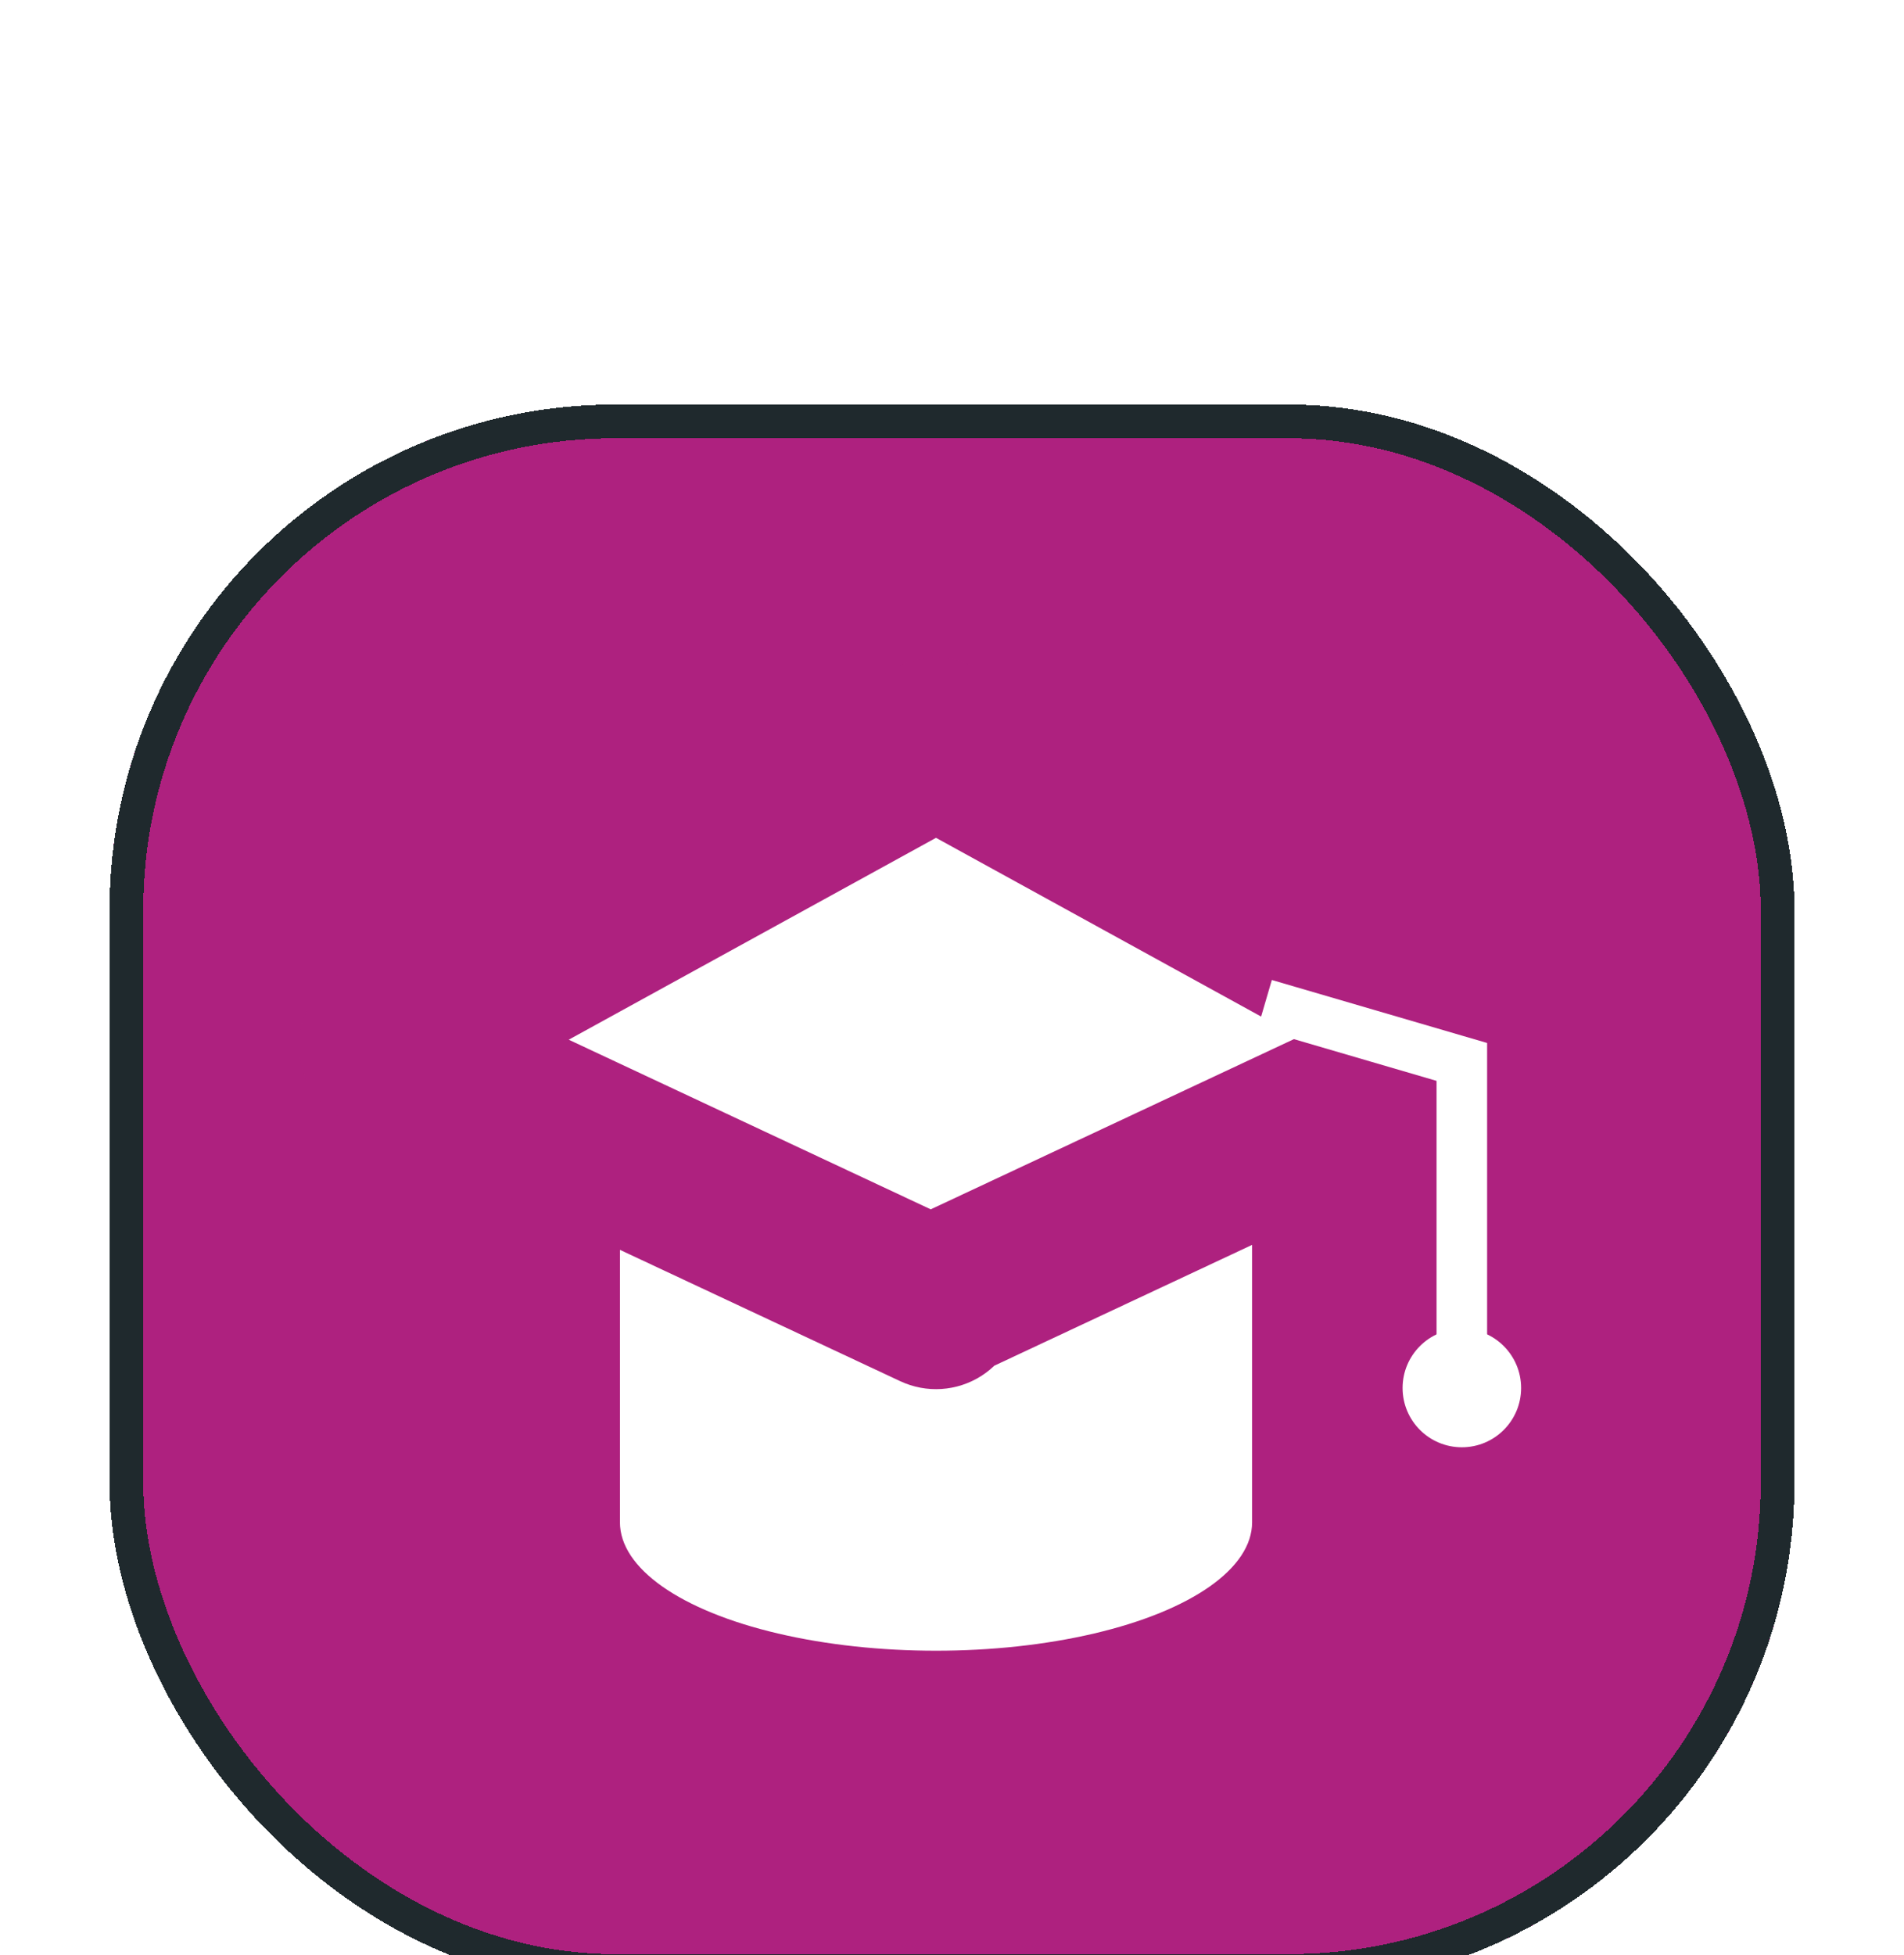 <svg width="113" height="116" viewBox="0 0 113 116" fill="none" xmlns="http://www.w3.org/2000/svg">
<g filter="url(#filter0_dd_482_429)">
<rect x="6.5" width="100" height="93.931" rx="30" fill="#AE217F" shape-rendering="crispEdges"/>
<rect x="7.5" y="1" width="98" height="91.931" rx="29" stroke="#1F292D" stroke-width="2" shape-rendering="crispEdges"/>
<path d="M36.793 48.724V66.31H74.31V48.724H36.793Z" fill="white"/>
<mask id="path-4-outside-1_482_429" maskUnits="userSpaceOnUse" x="17.724" y="15" width="76" height="44" fill="black">
<rect fill="white" x="17.724" y="15" width="76" height="44"/>
<path d="M88.086 37.879L55.551 53.121V53.414L22.724 38.037L55.551 20L88.086 37.879Z"/>
</mask>
<path d="M88.086 37.879L55.551 53.121V53.414L22.724 38.037L55.551 20L88.086 37.879Z" fill="white"/>
<path d="M88.086 37.879L90.208 42.407C91.912 41.608 93.023 39.921 93.084 38.04C93.144 36.159 92.144 34.403 90.494 33.497L88.086 37.879ZM55.551 53.121L53.43 48.593C51.673 49.416 50.551 51.181 50.551 53.121H55.551ZM55.551 53.414L53.43 57.942C54.979 58.667 56.791 58.551 58.234 57.633C59.677 56.716 60.551 55.124 60.551 53.414H55.551ZM22.724 38.037L20.316 33.655C18.667 34.561 17.666 36.317 17.727 38.198C17.787 40.079 18.899 41.767 20.603 42.565L22.724 38.037ZM55.551 20L57.959 15.618C56.46 14.794 54.643 14.794 53.144 15.618L55.551 20ZM88.086 37.879L85.965 33.351L53.43 48.593L55.551 53.121L57.672 57.649L90.208 42.407L88.086 37.879ZM55.551 53.121H50.551V53.414H55.551H60.551V53.121H55.551ZM55.551 53.414L57.672 48.886L24.845 33.509L22.724 38.037L20.603 42.565L53.43 57.942L55.551 53.414ZM22.724 38.037L25.132 42.419L57.959 24.382L55.551 20L53.144 15.618L20.316 33.655L22.724 38.037ZM55.551 20L53.143 24.382L85.678 42.261L88.086 37.879L90.494 33.497L57.959 15.618L55.551 20Z" fill="#AE217F" mask="url(#path-4-outside-1_482_429)"/>
<path d="M86.758 58.345V39L76.5 36" stroke="white" stroke-width="3" stroke-linecap="square"/>
<circle cx="86.759" cy="58.345" r="3.517" fill="white"/>
<ellipse cx="55.552" cy="66.31" rx="18.759" ry="7.621" fill="white"/>
</g>
<defs>
<filter id="filter0_dd_482_429" x="0.5" y="0" width="112" height="115.931" filterUnits="userSpaceOnUse" color-interpolation-filters="sRGB">
<feFlood flood-opacity="0" result="BackgroundImageFix"/>
<feColorMatrix in="SourceAlpha" type="matrix" values="0 0 0 0 0 0 0 0 0 0 0 0 0 0 0 0 0 0 127 0" result="hardAlpha"/>
<feOffset dy="16"/>
<feGaussianBlur stdDeviation="3"/>
<feComposite in2="hardAlpha" operator="out"/>
<feColorMatrix type="matrix" values="0 0 0 0 0.122 0 0 0 0 0.161 0 0 0 0 0.176 0 0 0 0.85 0"/>
<feBlend mode="normal" in2="BackgroundImageFix" result="effect1_dropShadow_482_429"/>
<feColorMatrix in="SourceAlpha" type="matrix" values="0 0 0 0 0 0 0 0 0 0 0 0 0 0 0 0 0 0 127 0" result="hardAlpha"/>
<feOffset dy="8"/>
<feComposite in2="hardAlpha" operator="out"/>
<feColorMatrix type="matrix" values="0 0 0 0 0.349 0 0 0 0 0.035 0 0 0 0 0.247 0 0 0 1 0"/>
<feBlend mode="normal" in2="effect1_dropShadow_482_429" result="effect2_dropShadow_482_429"/>
<feBlend mode="normal" in="SourceGraphic" in2="effect2_dropShadow_482_429" result="shape"/>
</filter>
</defs>
</svg>
